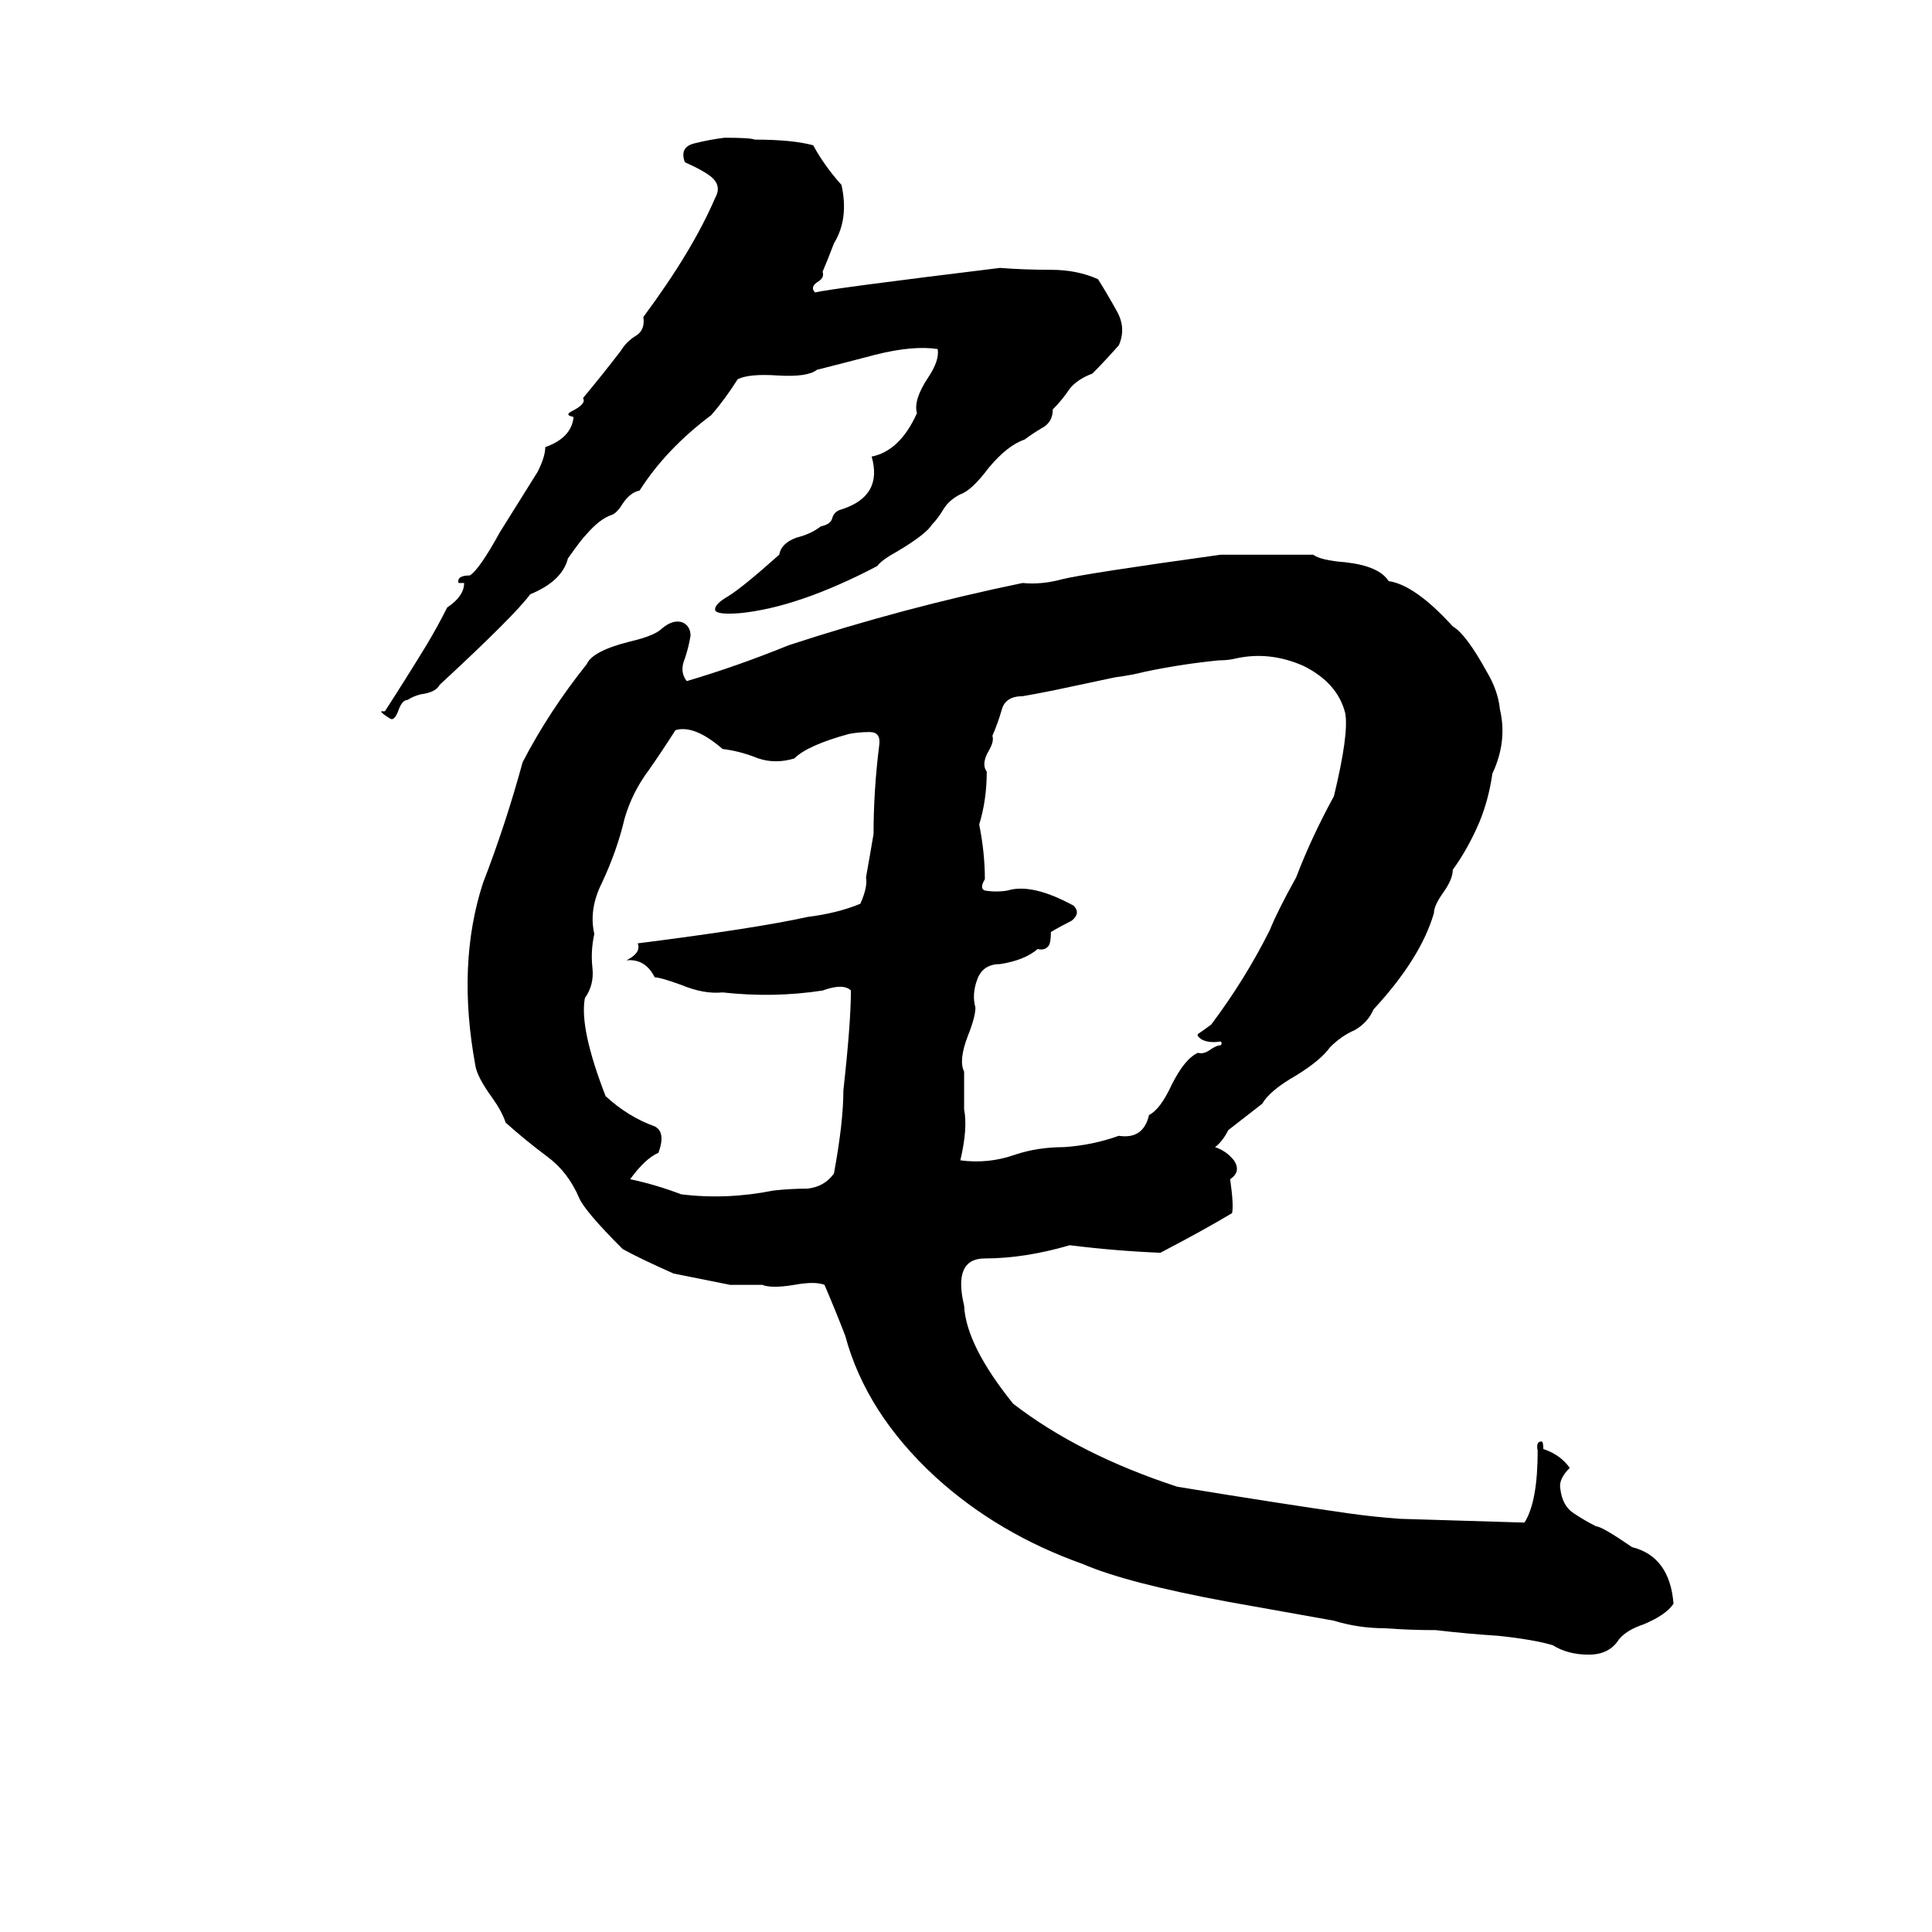 <svg xmlns="http://www.w3.org/2000/svg" viewBox="0 -800 1024 1024">
	<path fill="#000000" d="M392 -475Q379 -474 379 -477Q379 -480 386 -484Q394 -489 413 -506Q414 -512 422 -515Q430 -517 435 -521Q440 -522 441 -525Q442 -529 446 -530Q468 -537 462 -558Q477 -561 486 -581Q484 -588 492 -600Q498 -609 497 -615Q484 -617 464 -612Q445 -607 433 -604Q428 -600 412 -601Q397 -602 391 -599Q384 -588 377 -580Q353 -562 339 -540Q334 -539 330 -533Q327 -528 324 -527Q318 -525 311 -517Q308 -514 301 -504Q298 -492 281 -485Q273 -474 233 -437Q231 -433 223 -432Q219 -431 216 -429Q213 -429 211 -423Q209 -418 207 -419Q202 -422 202 -423Q203 -423 204 -423Q215 -440 226 -458Q232 -468 237 -478Q246 -484 246 -491Q244 -491 243 -491Q242 -495 249 -495Q254 -498 265 -518Q275 -534 285 -550Q289 -558 289 -563Q303 -568 304 -579Q299 -580 303 -582Q311 -586 309 -589Q319 -601 329 -614Q332 -619 337 -622Q342 -625 341 -632Q367 -667 379 -695Q383 -702 376 -707Q372 -710 363 -714Q360 -722 368 -724Q376 -726 384 -727Q398 -727 400 -726Q420 -726 431 -723Q437 -712 446 -702Q450 -684 442 -671Q439 -663 436 -656Q437 -653 434 -651Q429 -648 432 -645Q440 -647 530 -658Q543 -657 557 -657Q571 -657 582 -652Q587 -644 592 -635Q597 -626 593 -617Q585 -608 579 -602Q571 -599 567 -594Q563 -588 558 -583Q558 -576 552 -573Q547 -570 543 -567Q534 -564 524 -552Q515 -540 509 -538Q503 -535 500 -530Q497 -525 494 -522Q491 -517 476 -508Q467 -503 465 -500Q423 -478 392 -475ZM366 -463Q365 -457 363 -451Q360 -444 364 -439Q391 -447 418 -458Q479 -478 542 -491Q552 -490 563 -493Q575 -496 647 -506Q672 -506 696 -506Q700 -503 713 -502Q731 -500 736 -492Q750 -490 770 -468Q777 -464 788 -444Q794 -434 795 -424Q799 -407 791 -390Q789 -376 784 -364Q778 -350 770 -339Q770 -334 765 -327Q760 -320 760 -316Q753 -292 728 -265Q725 -258 718 -254Q711 -251 705 -245Q700 -238 687 -230Q673 -222 669 -215Q660 -208 651 -201Q648 -195 644 -192Q650 -190 654 -185Q658 -179 652 -175Q654 -161 653 -157Q638 -148 615 -136Q591 -137 567 -140Q543 -133 522 -133Q505 -133 511 -108Q512 -87 537 -56Q572 -29 624 -12Q679 -3 714 2Q728 4 742 5Q775 6 808 7Q815 -4 815 -31Q814 -36 817 -36Q818 -36 818 -32Q827 -29 832 -22Q826 -16 827 -11Q828 -2 834 2Q840 6 846 9Q849 9 865 20Q885 25 887 50Q883 56 871 61Q862 64 858 69Q853 77 842 77Q831 77 823 72Q813 69 794 67Q778 66 761 64Q747 64 734 63Q720 63 707 59Q679 54 651 49Q597 39 574 29Q529 13 496 -17Q459 -51 448 -92Q443 -105 437 -119Q432 -121 421 -119Q409 -117 404 -119Q396 -119 387 -119Q372 -122 357 -125Q339 -133 330 -138Q310 -158 307 -165Q301 -179 290 -187Q278 -196 268 -205Q266 -211 261 -218Q253 -229 252 -235Q242 -289 256 -332Q268 -363 277 -396Q291 -423 311 -448Q314 -455 334 -460Q347 -463 351 -467Q357 -472 362 -470Q366 -468 366 -463ZM655 -451Q651 -450 646 -450Q626 -448 607 -444Q599 -442 591 -441L558 -434Q548 -432 542 -431Q533 -431 531 -424Q529 -417 526 -410Q527 -407 524 -402Q520 -395 523 -391Q523 -376 519 -363Q522 -348 522 -334Q519 -329 522 -328Q528 -327 534 -328Q547 -332 569 -320Q573 -316 568 -312Q562 -309 557 -306Q557 -301 556 -299Q554 -296 550 -297Q543 -291 530 -289Q521 -289 518 -281Q515 -273 517 -266Q517 -261 513 -251Q508 -238 511 -232Q511 -222 511 -212Q513 -202 509 -185Q524 -183 538 -188Q550 -192 564 -192Q579 -193 593 -198Q606 -196 609 -209Q615 -212 621 -225Q628 -239 635 -242Q638 -241 642 -244Q645 -246 647 -246Q648 -247 647 -248Q641 -247 637 -249Q634 -251 635 -252Q638 -254 642 -257Q660 -281 673 -307Q677 -317 687 -335Q695 -356 707 -378Q715 -411 713 -422Q709 -438 691 -447Q673 -455 655 -451ZM358 -413Q351 -402 344 -392Q335 -380 331 -366Q327 -349 319 -332Q312 -318 315 -305Q313 -296 314 -287Q315 -278 310 -271Q307 -255 321 -219Q333 -208 347 -203Q353 -200 349 -189Q342 -186 334 -175Q348 -172 361 -167Q385 -164 410 -169Q419 -170 428 -170Q437 -171 442 -178Q447 -205 447 -222Q451 -258 451 -275Q447 -279 436 -275Q410 -271 383 -274Q373 -273 361 -278Q350 -282 347 -282Q342 -292 332 -291Q340 -295 338 -300Q401 -308 428 -314Q444 -316 456 -321Q460 -330 459 -335Q461 -346 463 -358Q463 -381 466 -405Q467 -412 461 -412Q455 -412 450 -411Q428 -405 421 -398Q411 -395 402 -398Q392 -402 383 -403Q368 -416 358 -413Z"/>
</svg>